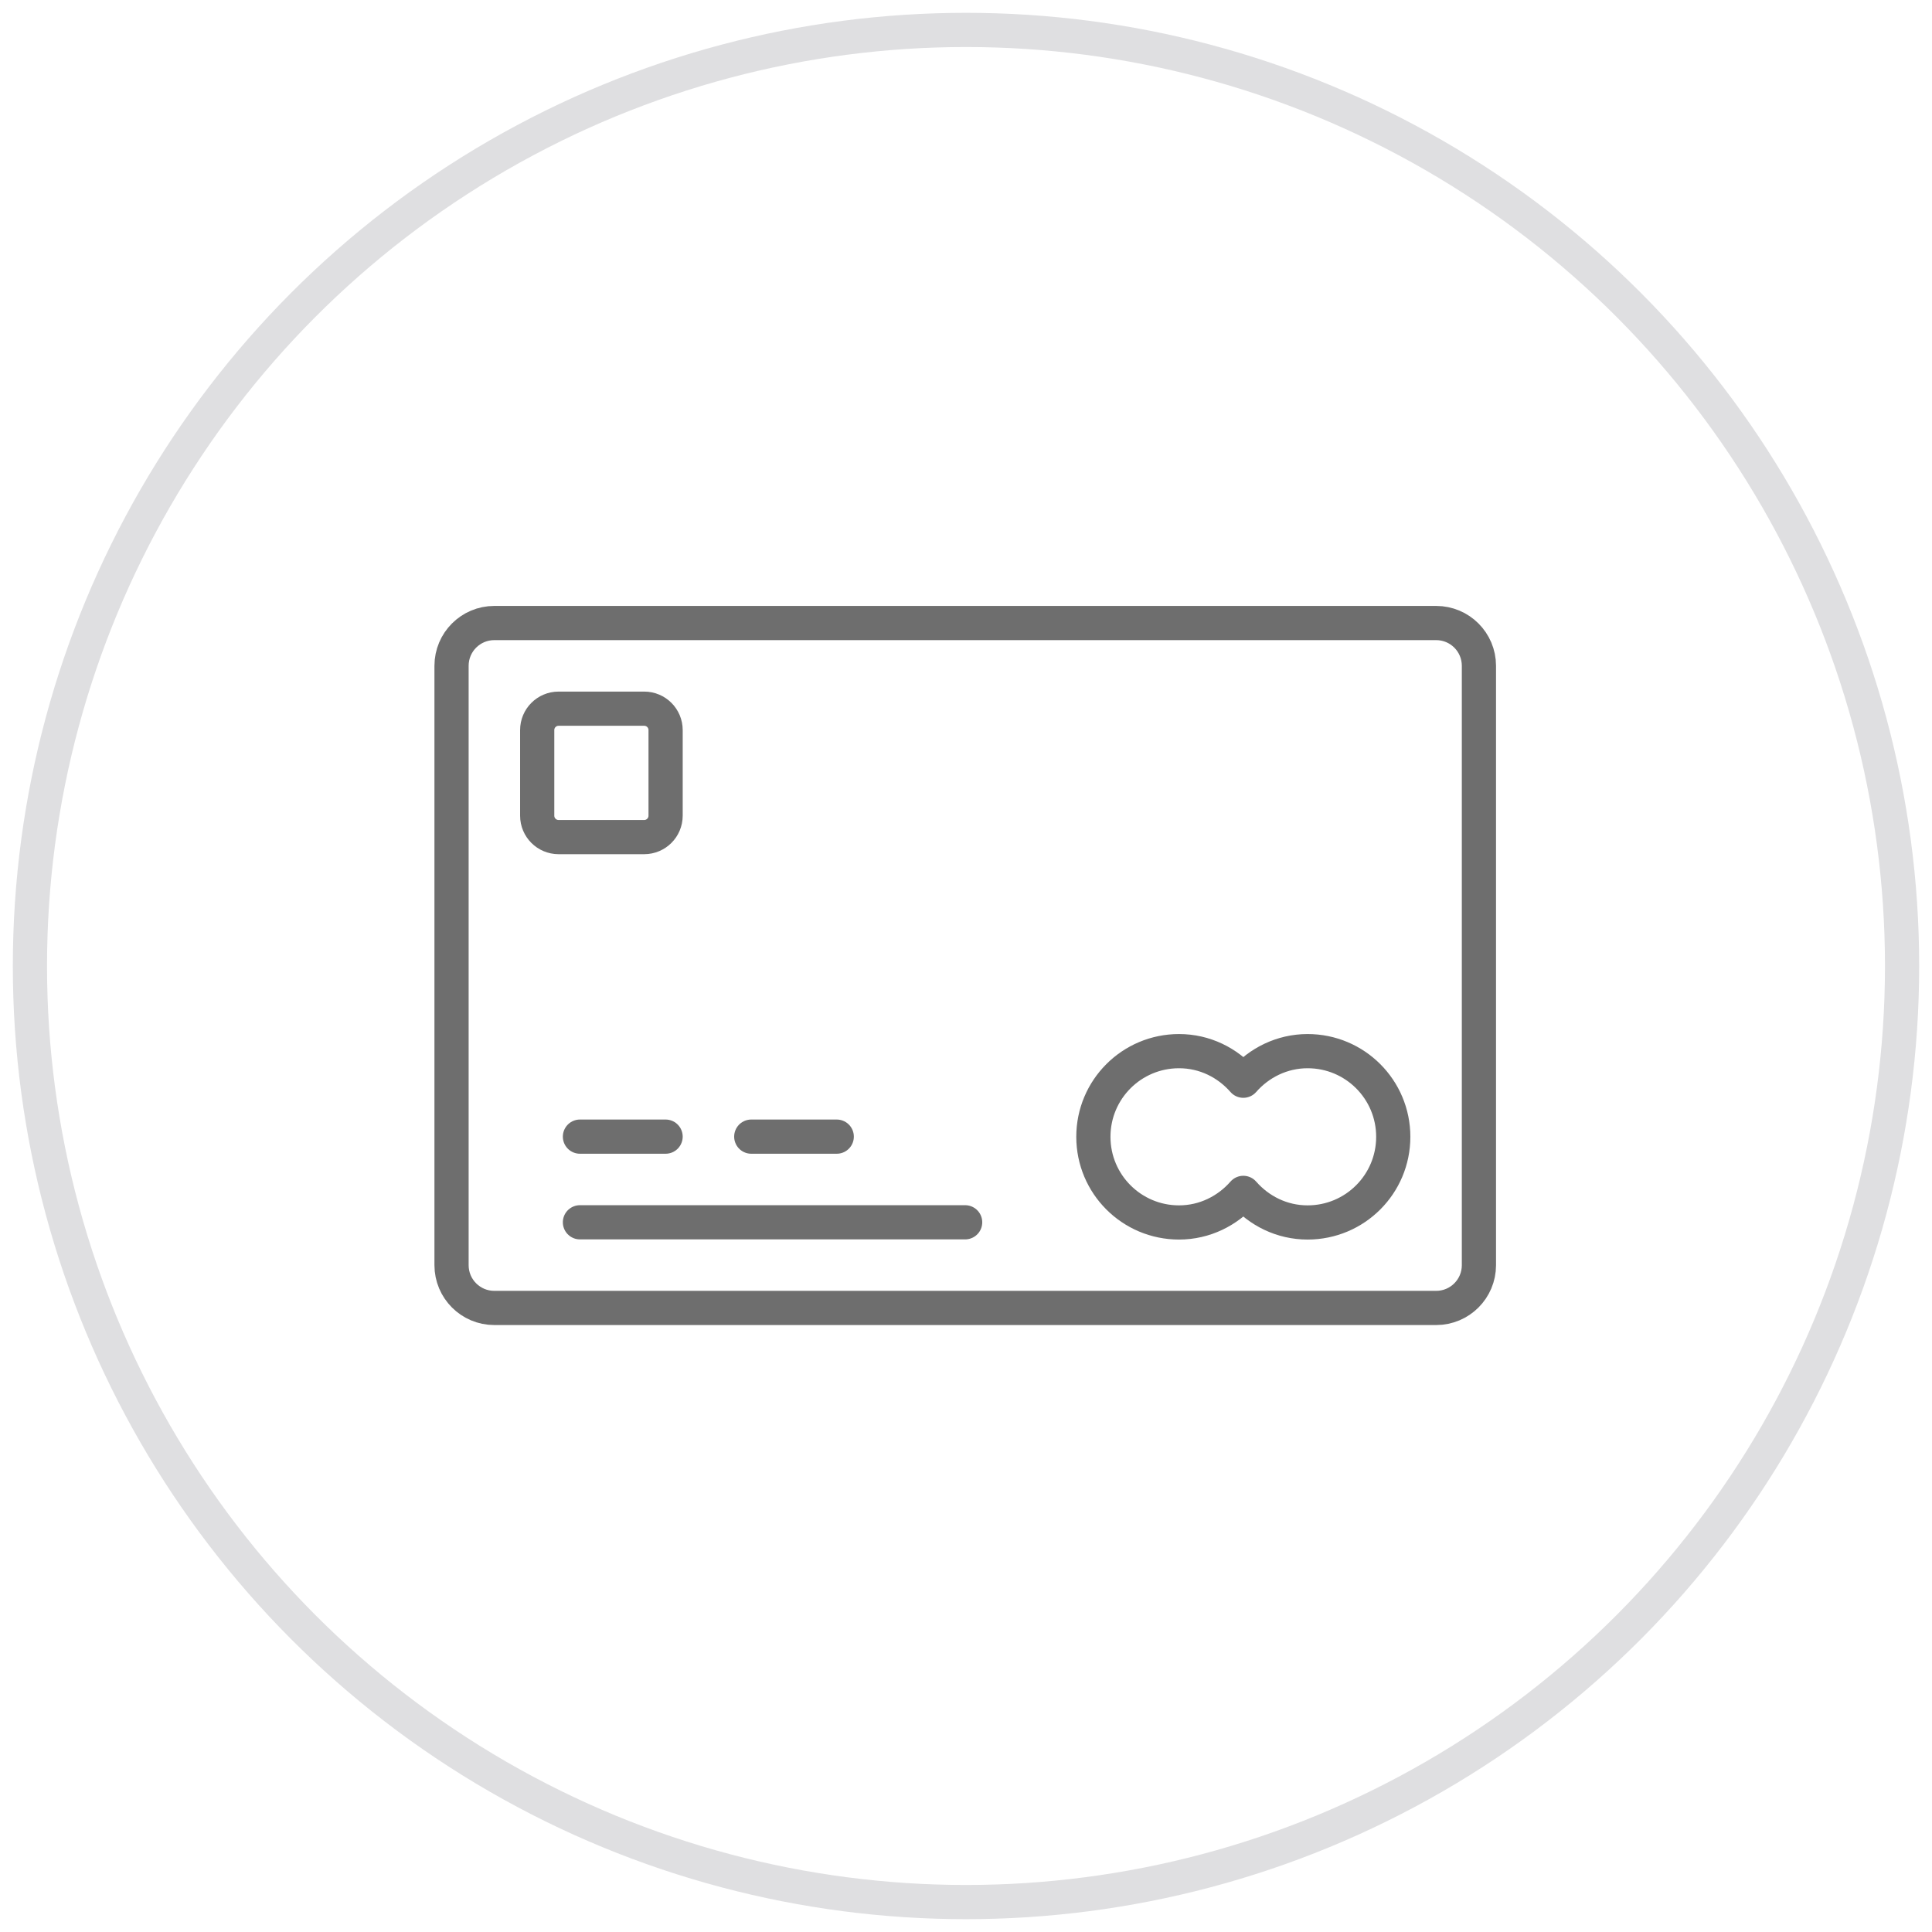 <?xml version="1.0" encoding="utf-8"?>
<!-- Generator: Adobe Illustrator 25.4.0, SVG Export Plug-In . SVG Version: 6.00 Build 0)  -->
<svg version="1.1" id="Layer_1" xmlns="http://www.w3.org/2000/svg" xmlns:xlink="http://www.w3.org/1999/xlink" x="0px" y="0px"
	 viewBox="0 0 113 113" style="enable-background:new 0 0 113 113;" xml:space="preserve">
<style type="text/css">
	.st0{fill:none;stroke:#6E6E6E;stroke-width:2;stroke-linecap:round;stroke-linejoin:round;stroke-miterlimit:10;}
	.st1{fill:none;stroke:#DFDFE1;stroke-width:2;stroke-linecap:round;stroke-linejoin:round;stroke-miterlimit:10;}
</style>
<g>
	<path class="st0" d="M84,76.5H28.91c-1.38,0-2.5-1.12-2.5-2.5V38.94c0-1.38,1.12-2.5,2.5-2.5H84c1.38,0,2.5,1.12,2.5,2.5V74
		C86.5,75.38,85.38,76.5,84,76.5z"/>
	<path class="st0" d="M37.68,48.96h-5.01c-0.69,0-1.25-0.56-1.25-1.25V42.7c0-0.69,0.56-1.25,1.25-1.25h5.01
		c0.69,0,1.25,0.56,1.25,1.25v5.01C38.93,48.4,38.37,48.96,37.68,48.96z"/>
	<path class="st0" d="M76.48,61.48c-1.5,0-2.84,0.68-3.76,1.73c-0.92-1.05-2.25-1.73-3.76-1.73c-2.77,0-5.01,2.24-5.01,5.01
		c0,2.77,2.24,5.01,5.01,5.01c1.5,0,2.84-0.68,3.76-1.73c0.92,1.05,2.25,1.73,3.76,1.73c2.77,0,5.01-2.24,5.01-5.01
		C81.49,63.72,79.25,61.48,76.48,61.48z"/>
	<line class="st0" x1="33.92" y1="71.49" x2="56.45" y2="71.49"/>
	<line class="st0" x1="33.92" y1="66.48" x2="38.93" y2="66.48"/>
	<line class="st0" x1="43.94" y1="66.48" x2="48.94" y2="66.48"/>
</g>
<circle class="st1" cx="56.5" cy="56.5" r="54.75"/>
</svg>
